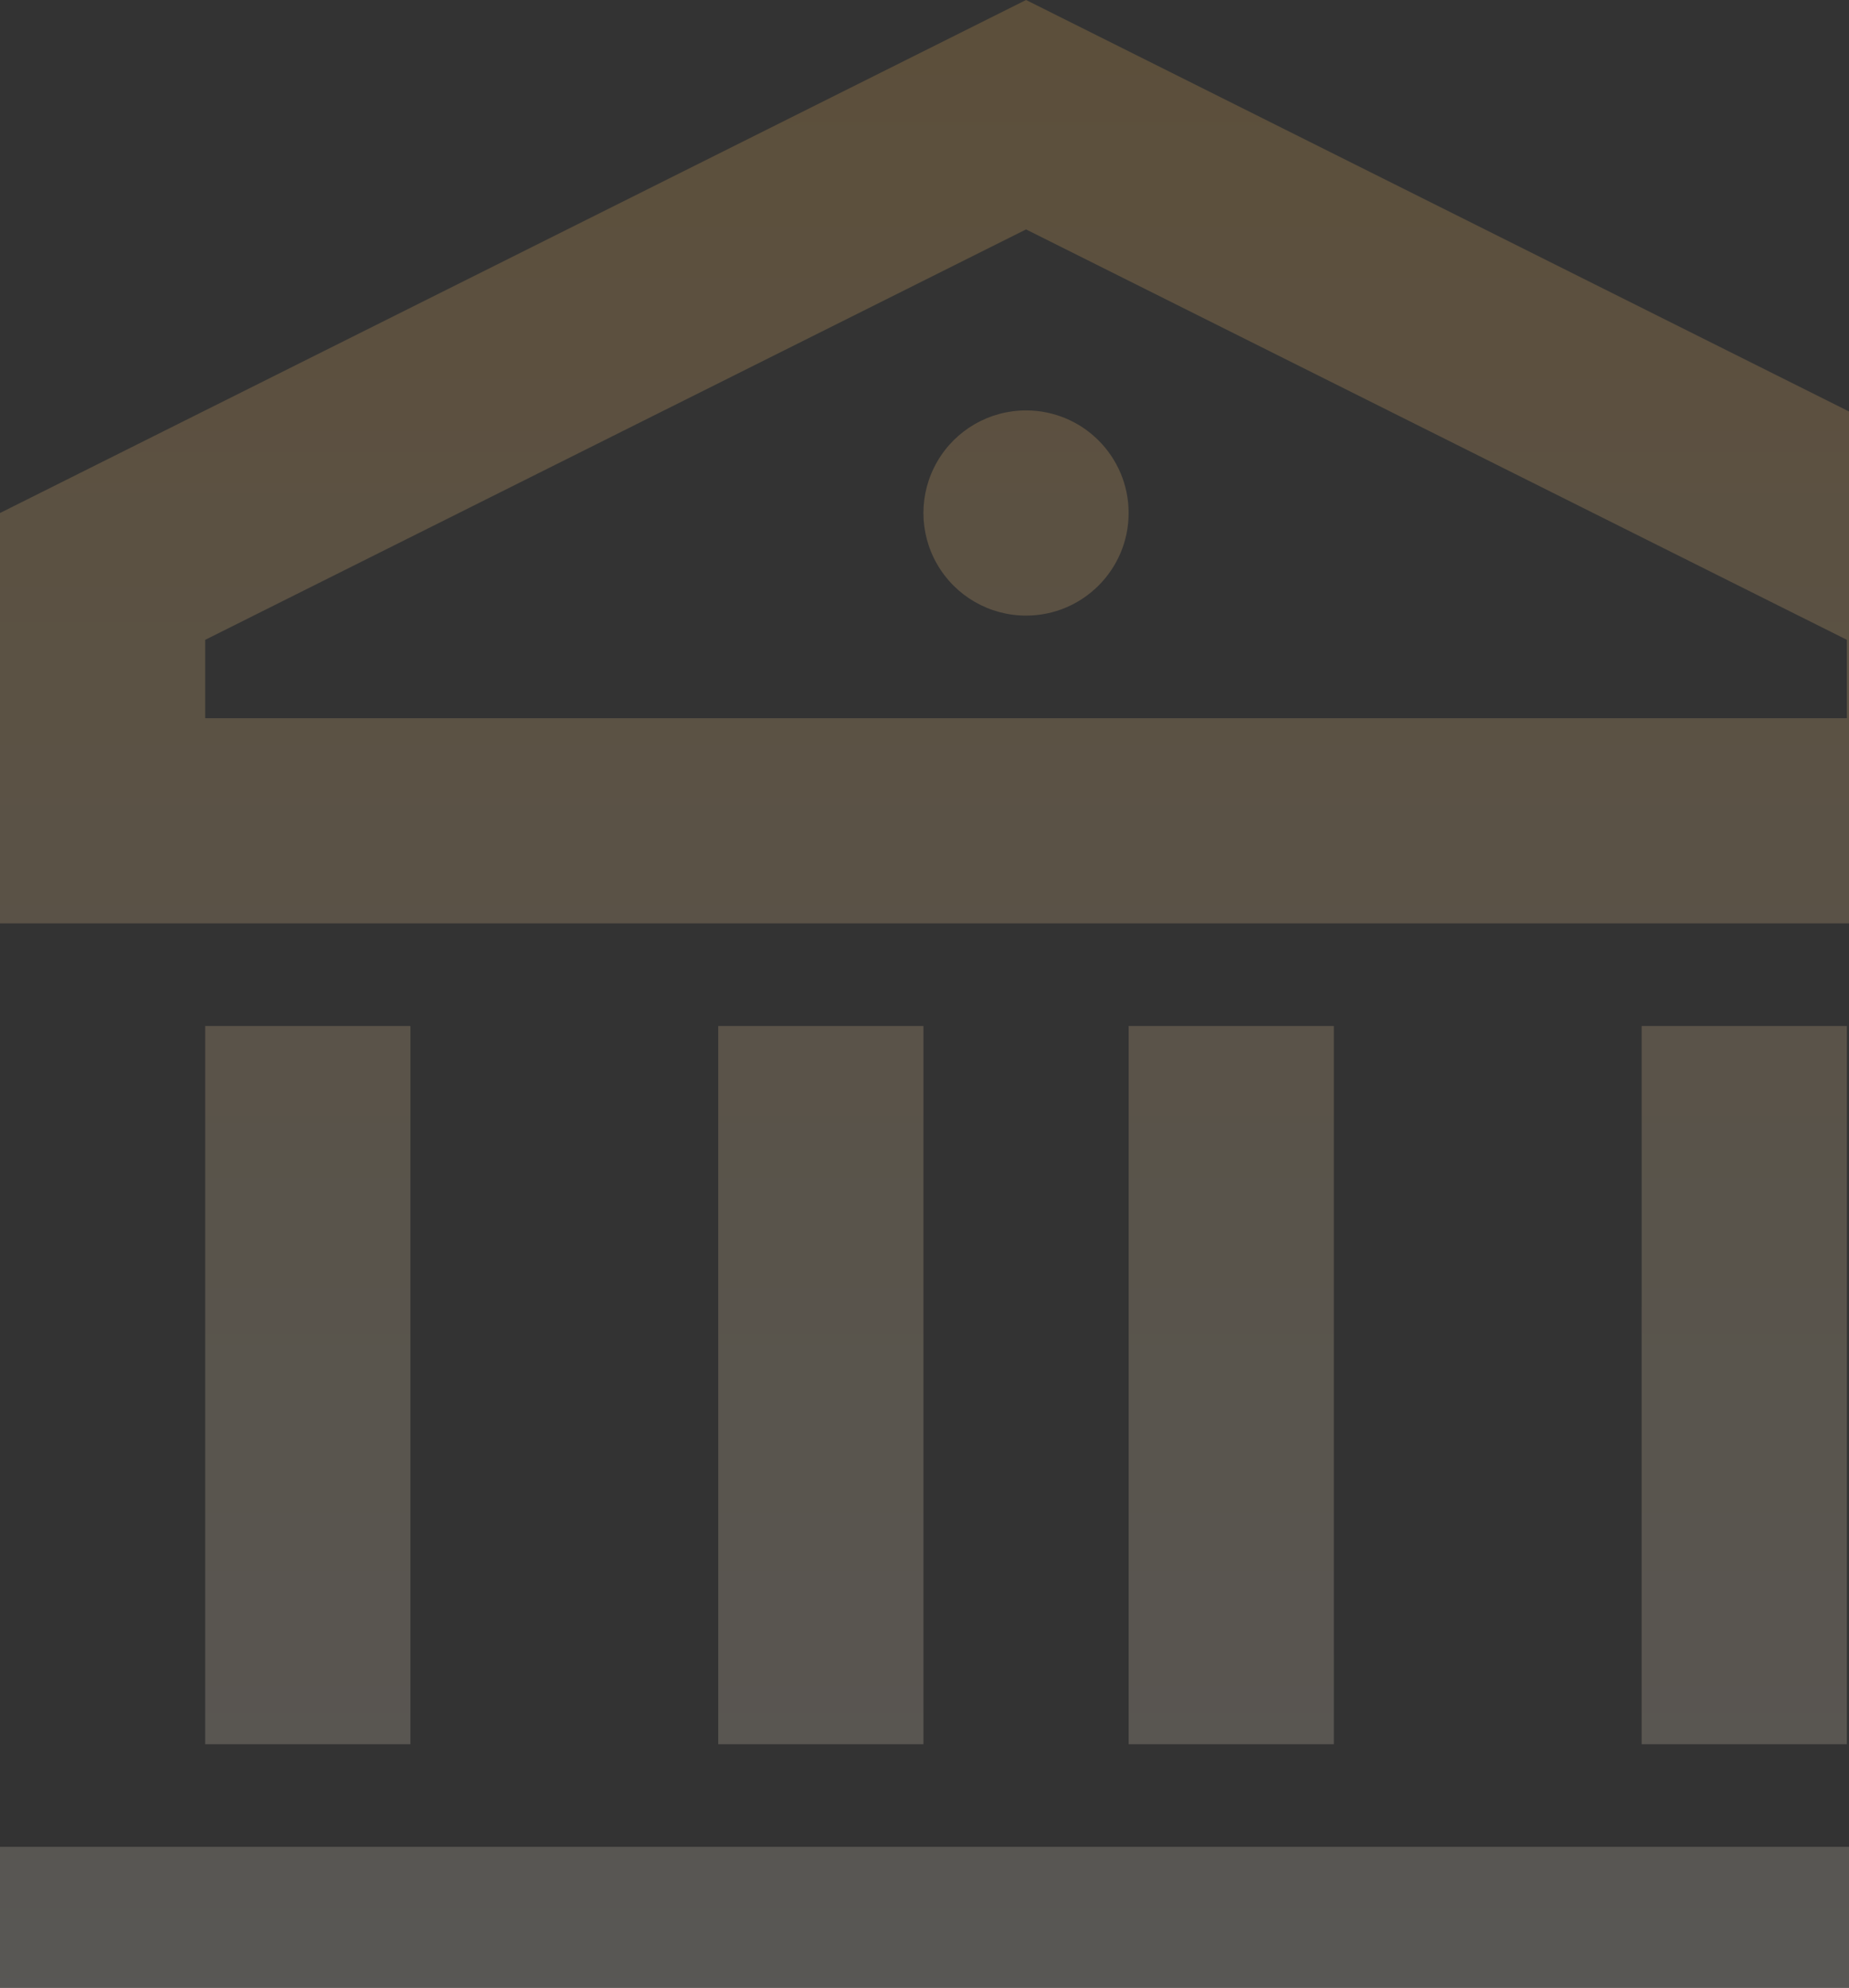 <?xml version="1.0" encoding="UTF-8"?>
<svg width="173px" height="186px" viewBox="0 0 173 186" version="1.1" xmlns="http://www.w3.org/2000/svg" xmlns:xlink="http://www.w3.org/1999/xlink">
    <rect x="0" y="0" width="173" height="186" fill="#333333" stroke="none"/>
    <title></title>
    <defs>
        <linearGradient x1="50%" y1="9.97465999e-15%" x2="50%" y2="105.596%" id="linearGradient-1">
            <stop stop-color="#FBB957" stop-opacity="0.291" offset="0%"></stop>
            <stop stop-color="#F8F6F1" stop-opacity="0.267" offset="100%"></stop>
        </linearGradient>
    </defs>
    <g id="03.-Dashboard新版" stroke="none" stroke-width="1" fill="none" fill-rule="evenodd" opacity="0.702">
        <g id="Dashboard" transform="translate(-1220, -1048)" fill="url(#linearGradient-1)" fill-rule="nonzero">
            <g id="形状" transform="translate(1220, 1048)">
                <path d="M0,172.8 L192,172.8 L192,192 L0,192 L0,172.8 Z M19.2,96 L38.4,96 L38.4,163.2 L19.2,163.2 L19.2,96 Z M67.2,96 L86.4,96 L86.4,163.2 L67.2,163.2 L67.2,96 Z M105.6,96 L124.8,96 L124.8,163.2 L105.6,163.2 L105.6,96 Z M153.6,96 L172.8,96 L172.8,163.2 L153.6,163.2 L153.6,96 Z M0,48 L96,0 L192,48 L192,86.4 L0,86.4 L0,48 Z M19.2,59.866 L19.2,67.2 L172.8,67.2 L172.8,59.866 L96,21.466 L19.2,59.866 Z M96,57.6 C92.57,57.601 89.4,55.771 87.685,52.8 C85.97,49.83 85.97,46.17 87.685,43.2 C89.4,40.229 92.57,38.399 96,38.4 C101.301,38.401 105.599,42.699 105.599,48 C105.599,53.301 101.301,57.599 96,57.6 Z"></path>
            </g>
        </g>
    </g>
</svg>
